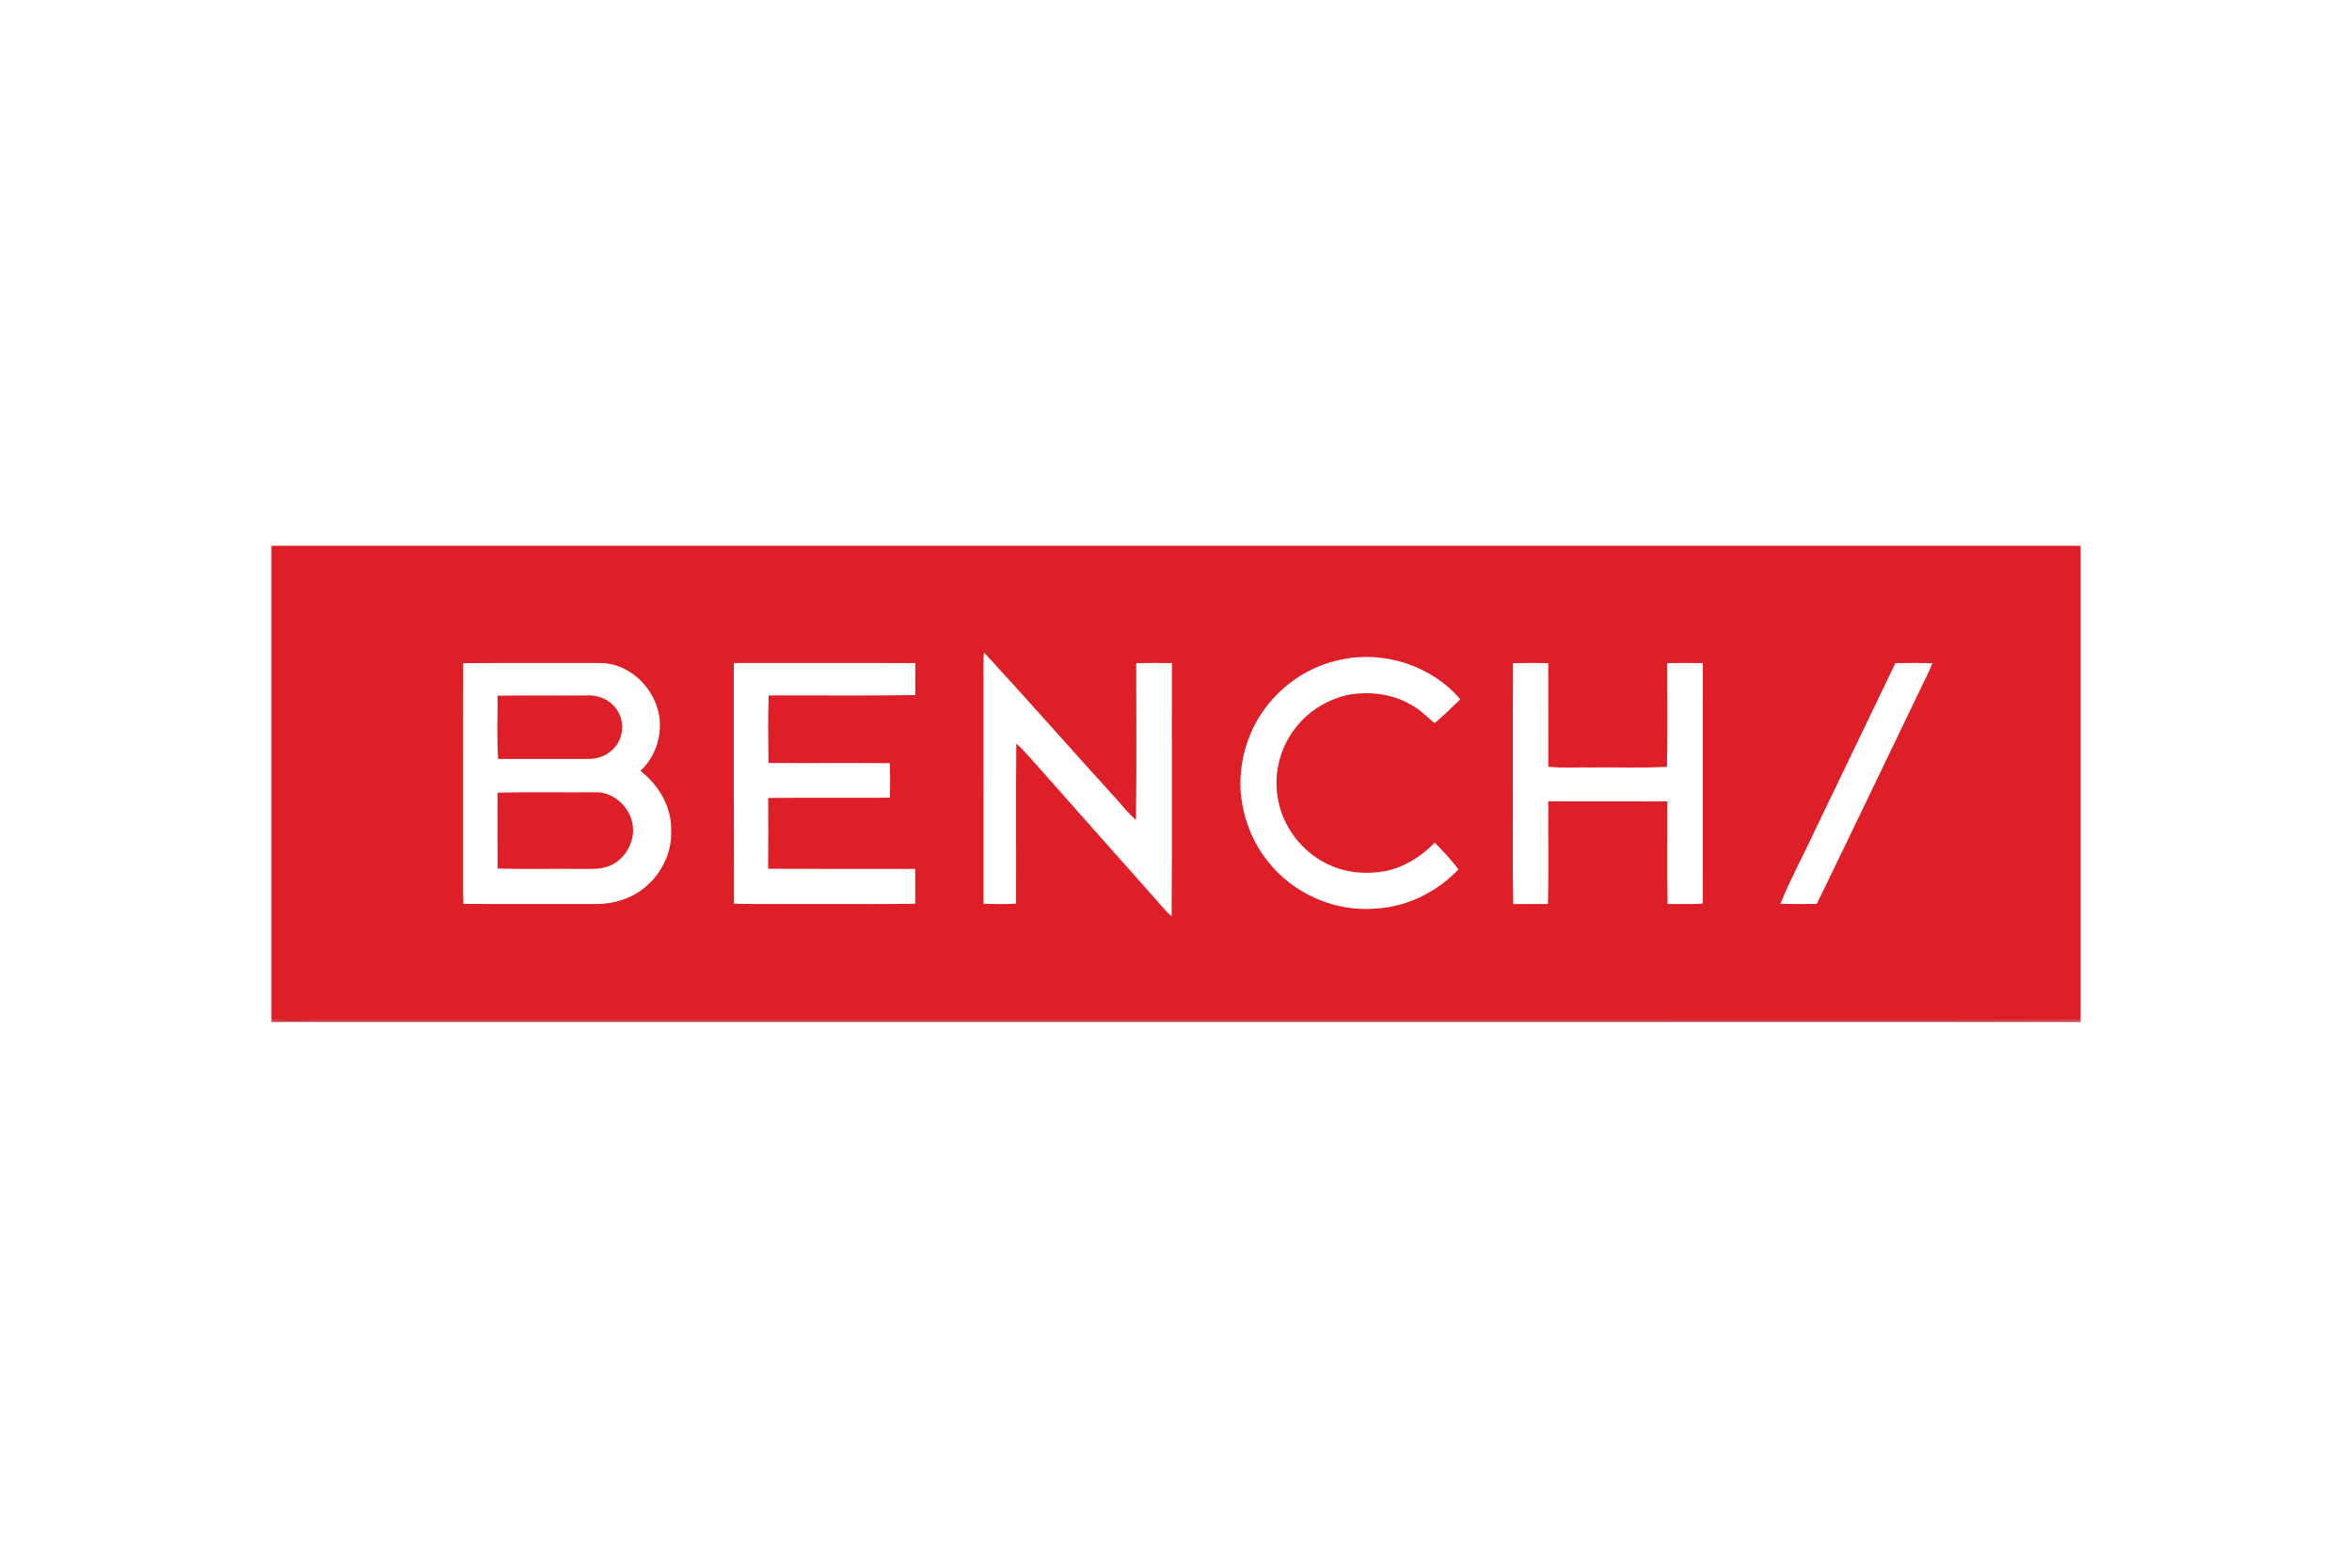 <svg xmlns="http://www.w3.org/2000/svg" height="800" width="1200" viewBox="-153.3 -67.25 1328.6 403.5"><g fill="#de1f27"><path d="M0 0h1022v267.93c-93-.29-186-.04-279-.12-235.34-.01-470.67 0-706 0-12.33.15-24.67-.36-37 .09V0m402.22 65.96c.06 45.44-.02 90.87.04 136.31 6.13.14 12.26.24 18.38-.05.16-30.14-.16-60.29.17-90.43 5.27 4.53 9.46 10.14 14.21 15.19C455.94 150.71 477.03 174.3 498 198c3.47 3.8 6.61 7.94 10.51 11.34.42-47.68.04-95.38.19-143.07-6.73-.08-13.45-.09-20.18.01-.01 29.52.31 59.07-.16 88.58-5.11-4.33-9.02-9.82-13.64-14.64-24.16-26.6-47.87-53.62-72.23-80.04-.16 1.92-.26 3.85-.27 5.78m202.16-1.67c-17.03 3.33-32.56 13.36-42.86 27.29-10.2 13.44-15.05 30.66-13.99 47.45 1.19 14.14 6.34 28.06 15.27 39.16 14.25 18.37 38.05 28.84 61.21 26.77 17.61-1 34.49-9.38 46.55-22.14-4.09-5.34-8.66-10.32-13.37-15.11-7.75 7.93-17.54 14.16-28.55 16.2-10.17 1.73-20.93.95-30.4-3.33-15.9-6.87-27.76-22.37-29.96-39.58-1.97-13.02 1.63-26.72 9.55-37.22 7.56-10.39 19.25-17.42 31.81-19.86 11.48-1.62 23.61-.21 33.75 5.71 5.18 2.63 9.22 6.84 13.61 10.55 5.23-4.06 9.76-8.92 14.59-13.43-16.03-18.97-43.03-27.73-67.21-22.46m-343.15 1.93c.04 45.33-.07 90.67.06 136 14.9.36 29.81.06 44.71.16 19.23-.1 38.46.2 57.69-.15.03-6.57.05-13.13-.04-19.7-27.68-.04-55.37.09-83.05-.06.14-13.34.07-26.67.02-40.01 22.92-.23 45.85.02 68.77-.14.18-6.5.18-13.01-.01-19.51-22.86-.17-45.72.03-68.59-.1-.16-12.72-.32-25.46.11-38.17 27.62-.13 55.24.28 82.85-.21-.08-6.03-.02-12.06-.03-18.09-34.16-.04-68.33.01-102.49-.02m527.25.06c-.02 19.53.29 39.07-.15 58.59-14.42.81-28.89.16-43.33.37-7.89-.2-15.82.5-23.68-.46-.04-19.47.02-38.94-.03-58.4-6.65-.28-13.31-.18-19.95-.07-.14 21.9-.02 43.8-.06 65.69.15 23.48-.3 46.97.23 70.43 6.52-.1 13.05-.01 19.57-.06.55-19.33.04-38.68.25-58.01 22.4.08 44.8-.05 67.2.05.11 19.33-.21 38.66.16 57.99 6.63-.13 13.26.23 19.88-.25.06-45.3-.02-90.6.04-135.89-6.71-.05-13.42-.09-20.13.02m128.89.01c-15.13 31.54-30.33 63.05-45.5 94.58-6.37 13.85-13.75 27.27-19.48 41.4 6.85.18 13.7.14 20.56.06 19.45-39.84 38.49-79.89 57.79-119.81 2.45-5.42 5.49-10.58 7.48-16.21-6.96-.15-13.91-.14-20.85-.02m-809.02.02c-.09 41.89-.01 83.79-.05 125.69 0 3.45-.01 6.9.18 10.35 25.18.08 50.35-.01 75.53.04 10.83-.09 21.92-3.97 29.6-11.79 7.87-7.65 12.72-18.56 12.19-29.61.45-13.35-7.01-25.85-17.35-33.85 7.25-6.63 11.1-16.42 11.03-26.17-.2-17.46-14.83-33.87-32.5-34.73-26.21.03-52.42-.11-78.63.07z"/><path d="M127.77 84.7c17.08-.27 34.18.02 51.26-.15 5.84-.2 11.79 2.41 15.39 7.06 4.53 5.57 4.93 13.94 1.17 20.02-3.38 5.7-10.05 8.92-16.58 8.81-16.98-.01-33.96.02-50.94-.02-.77-11.88-.24-23.82-.3-35.72zm-.04 54.76c18.42-.39 36.84-.06 55.26-.17 11.55-.44 21.54 10.38 21.34 21.71-.17 8.45-5.53 16.66-13.42 19.86-5.35 2.25-11.26 1.59-16.91 1.68-15.41-.12-30.83.2-46.23-.16-.12-14.3-.05-28.61-.04-42.92z"/></g><path d="M0 267.9c12.33-.45 24.67.06 37-.09 235.33 0 470.66-.01 706 0 93 .08 186-.17 279 .12V269H0z" fill="#c62c33"/></svg>